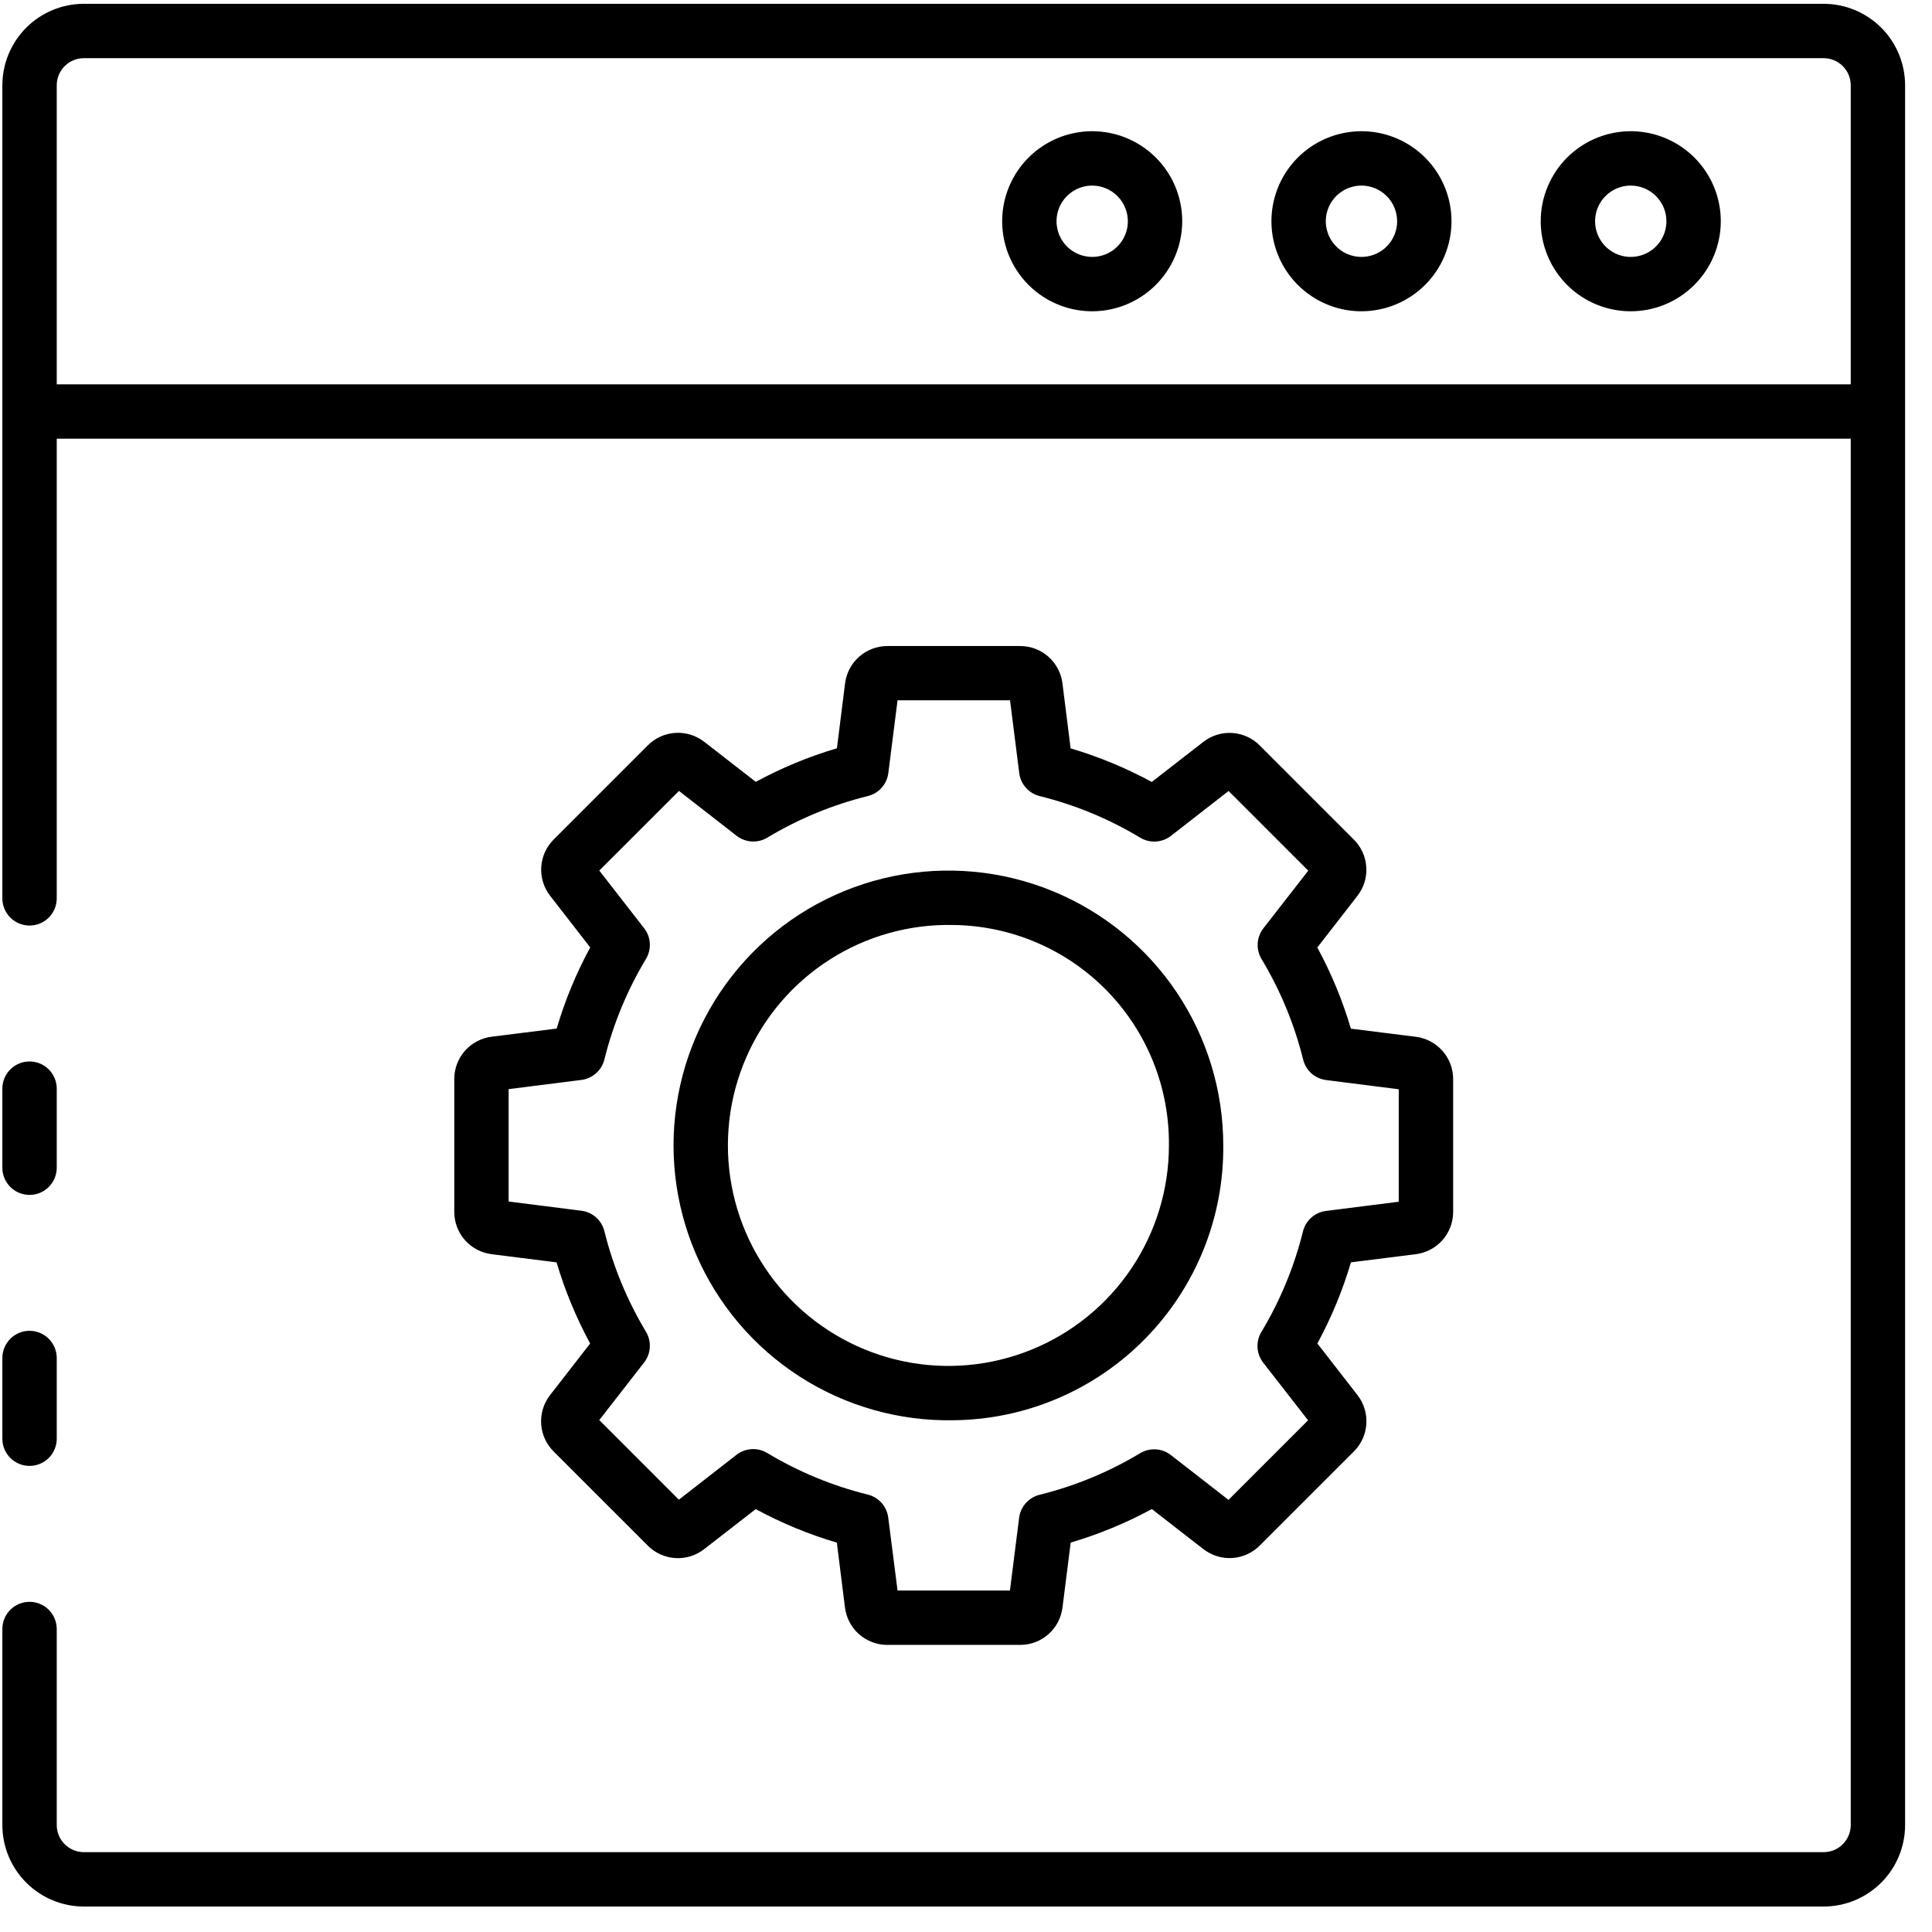 <svg width="68" height="68" viewBox="0 0 68 68" fill="none" xmlns="http://www.w3.org/2000/svg">
<path fill-rule="evenodd" clip-rule="evenodd" d="M64.183 67.104H2.953C2.192 67.104 1.462 66.801 0.924 66.263C0.386 65.725 0.083 64.995 0.083 64.234V57.336C0.083 57.082 0.184 56.839 0.363 56.659C0.543 56.48 0.786 56.379 1.04 56.379C1.294 56.379 1.537 56.48 1.716 56.659C1.896 56.839 1.997 57.082 1.997 57.336V64.234C1.997 64.487 2.097 64.731 2.277 64.91C2.456 65.09 2.7 65.19 2.953 65.19H64.183C64.437 65.19 64.68 65.09 64.86 64.91C65.039 64.731 65.14 64.487 65.14 64.234V15.441H1.997V31.619C1.997 31.873 1.896 32.116 1.716 32.296C1.537 32.475 1.294 32.576 1.04 32.576C0.786 32.576 0.543 32.475 0.363 32.296C0.184 32.116 0.083 31.873 0.083 31.619V14.484V3.004C0.083 2.243 0.386 1.513 0.924 0.974C1.462 0.436 2.192 0.134 2.953 0.134H64.183C64.944 0.134 65.674 0.436 66.213 0.974C66.751 1.513 67.053 2.243 67.053 3.004V14.484V64.234C67.053 64.995 66.751 65.725 66.213 66.263C65.674 66.801 64.944 67.104 64.183 67.104ZM1.997 13.528H65.14V3.004C65.14 2.75 65.039 2.507 64.86 2.327C64.68 2.148 64.437 2.047 64.183 2.047H2.953C2.7 2.047 2.456 2.148 2.277 2.327C2.097 2.507 1.997 2.75 1.997 3.004V13.528ZM1.04 42.057C0.786 42.057 0.543 41.956 0.363 41.777C0.184 41.597 0.083 41.354 0.083 41.1V38.316C0.083 38.062 0.184 37.819 0.363 37.64C0.543 37.46 0.786 37.36 1.04 37.36C1.294 37.36 1.537 37.46 1.716 37.64C1.896 37.819 1.997 38.062 1.997 38.316V41.1C1.997 41.354 1.896 41.597 1.716 41.777C1.537 41.956 1.294 42.057 1.04 42.057ZM0.363 51.315C0.543 51.494 0.786 51.595 1.04 51.595C1.294 51.595 1.537 51.494 1.716 51.315C1.896 51.136 1.997 50.892 1.997 50.639V47.797C1.997 47.543 1.896 47.3 1.716 47.121C1.537 46.941 1.294 46.84 1.04 46.84C0.786 46.84 0.543 46.941 0.363 47.121C0.184 47.3 0.083 47.543 0.083 47.797V50.639C0.083 50.892 0.184 51.136 0.363 51.315ZM55.636 10.422C56.157 10.77 56.77 10.956 57.396 10.956C58.236 10.956 59.042 10.622 59.636 10.027C60.231 9.433 60.565 8.628 60.566 7.787C60.566 7.161 60.38 6.548 60.032 6.027C59.684 5.506 59.189 5.1 58.61 4.86C58.031 4.62 57.394 4.557 56.779 4.68C56.165 4.802 55.6 5.103 55.157 5.546C54.714 5.99 54.412 6.554 54.289 7.169C54.167 7.783 54.23 8.42 54.469 8.999C54.709 9.578 55.115 10.073 55.636 10.422ZM56.699 6.744C56.905 6.606 57.148 6.532 57.396 6.532C57.729 6.532 58.048 6.664 58.284 6.9C58.52 7.135 58.652 7.454 58.652 7.787C58.652 8.036 58.579 8.278 58.441 8.485C58.303 8.691 58.107 8.852 57.878 8.947C57.648 9.042 57.396 9.067 57.153 9.019C56.909 8.97 56.685 8.851 56.51 8.675C56.334 8.5 56.215 8.276 56.166 8.033C56.118 7.789 56.142 7.537 56.237 7.308C56.332 7.078 56.493 6.882 56.699 6.744ZM47.919 10.956C47.292 10.956 46.68 10.77 46.159 10.422C45.638 10.074 45.231 9.579 44.992 9C44.752 8.421 44.689 7.784 44.811 7.169C44.934 6.555 45.235 5.99 45.678 5.547C46.121 5.104 46.686 4.802 47.301 4.68C47.915 4.557 48.553 4.62 49.132 4.86C49.711 5.1 50.205 5.506 50.554 6.027C50.902 6.548 51.088 7.161 51.088 7.787C51.087 8.628 50.753 9.433 50.159 10.027C49.565 10.621 48.759 10.955 47.919 10.956ZM47.919 6.532C47.671 6.532 47.428 6.606 47.222 6.744C47.015 6.882 46.854 7.078 46.759 7.307C46.664 7.536 46.639 7.789 46.688 8.032C46.736 8.276 46.856 8.499 47.031 8.675C47.207 8.851 47.431 8.97 47.674 9.018C47.918 9.067 48.17 9.042 48.399 8.947C48.629 8.852 48.825 8.691 48.963 8.485C49.1 8.278 49.174 8.036 49.174 7.787C49.174 7.455 49.042 7.135 48.806 6.9C48.571 6.665 48.252 6.532 47.919 6.532ZM36.681 10.422C37.202 10.77 37.815 10.956 38.442 10.956C39.282 10.955 40.087 10.621 40.681 10.027C41.275 9.433 41.609 8.627 41.61 7.787C41.61 7.161 41.425 6.548 41.076 6.027C40.728 5.506 40.233 5.1 39.654 4.86C39.075 4.62 38.438 4.557 37.824 4.68C37.209 4.802 36.644 5.104 36.201 5.547C35.758 5.99 35.456 6.555 35.334 7.169C35.212 7.784 35.275 8.421 35.514 9C35.754 9.579 36.16 10.074 36.681 10.422ZM37.744 6.744C37.951 6.606 38.194 6.532 38.442 6.532C38.775 6.533 39.093 6.665 39.329 6.9C39.564 7.136 39.696 7.455 39.697 7.787C39.697 8.036 39.623 8.278 39.485 8.485C39.347 8.691 39.151 8.852 38.922 8.947C38.693 9.042 38.44 9.067 38.197 9.018C37.953 8.97 37.73 8.851 37.554 8.675C37.379 8.499 37.259 8.276 37.211 8.032C37.162 7.789 37.187 7.536 37.282 7.307C37.377 7.078 37.538 6.882 37.744 6.744ZM35.912 57.895H31.224C30.86 57.894 30.509 57.76 30.236 57.519C29.963 57.278 29.787 56.946 29.741 56.585L29.454 54.296C28.464 54.003 27.507 53.608 26.599 53.116L24.781 54.527C24.492 54.751 24.132 54.862 23.768 54.839C23.403 54.816 23.059 54.661 22.801 54.402L19.483 51.084C19.225 50.825 19.07 50.482 19.047 50.118C19.024 49.753 19.135 49.393 19.359 49.105L20.771 47.287C20.279 46.379 19.883 45.422 19.59 44.431L17.298 44.143C16.937 44.096 16.605 43.92 16.363 43.647C16.122 43.373 15.989 43.021 15.989 42.657V37.969C15.991 37.605 16.125 37.253 16.367 36.981C16.61 36.709 16.942 36.534 17.304 36.489L19.593 36.202C19.885 35.211 20.281 34.254 20.774 33.346L19.362 31.528C19.138 31.24 19.027 30.88 19.05 30.516C19.073 30.151 19.227 29.808 19.485 29.55L22.805 26.23C23.064 25.972 23.407 25.818 23.771 25.795C24.135 25.772 24.495 25.883 24.784 26.107L26.601 27.519C27.509 27.026 28.467 26.63 29.457 26.337L29.744 24.048C29.791 23.686 29.967 23.354 30.24 23.113C30.514 22.872 30.866 22.739 31.23 22.738H35.918C36.282 22.741 36.632 22.875 36.904 23.117C37.175 23.359 37.35 23.691 37.395 24.052L37.682 26.34C38.673 26.633 39.63 27.029 40.538 27.522L42.356 26.11C42.644 25.886 43.004 25.775 43.368 25.798C43.732 25.821 44.076 25.975 44.334 26.233L47.654 29.553C47.912 29.811 48.067 30.154 48.089 30.519C48.112 30.883 48.001 31.243 47.777 31.531L46.365 33.349C46.858 34.257 47.254 35.214 47.547 36.205L49.836 36.492C50.198 36.538 50.53 36.714 50.771 36.988C51.012 37.261 51.145 37.613 51.146 37.977V42.665C51.143 43.028 51.009 43.378 50.769 43.65C50.528 43.921 50.197 44.096 49.837 44.143L47.549 44.43C47.256 45.42 46.86 46.377 46.367 47.285L47.779 49.103C48.003 49.391 48.114 49.752 48.091 50.116C48.069 50.48 47.914 50.823 47.656 51.082L44.336 54.401C44.078 54.659 43.735 54.814 43.371 54.837C43.007 54.86 42.647 54.749 42.358 54.526L40.541 53.114C39.633 53.606 38.675 54.001 37.685 54.294L37.395 56.586C37.349 56.947 37.173 57.279 36.9 57.52C36.627 57.761 36.276 57.894 35.912 57.895ZM31.591 55.982H35.546L35.87 53.421C35.894 53.229 35.976 53.049 36.105 52.904C36.234 52.76 36.403 52.657 36.591 52.611C37.838 52.302 39.031 51.809 40.131 51.147C40.297 51.048 40.489 51.001 40.681 51.013C40.874 51.024 41.058 51.094 41.211 51.213L43.239 52.791L46.04 49.99L44.461 47.962C44.343 47.809 44.273 47.625 44.261 47.432C44.249 47.24 44.296 47.048 44.395 46.883C45.057 45.782 45.551 44.589 45.86 43.343C45.906 43.155 46.008 42.985 46.153 42.856C46.297 42.728 46.477 42.646 46.669 42.621L49.231 42.297V38.338L46.675 38.014C46.483 37.99 46.303 37.908 46.158 37.779C46.014 37.65 45.912 37.48 45.866 37.292C45.557 36.046 45.063 34.853 44.401 33.753C44.302 33.587 44.255 33.395 44.267 33.203C44.279 33.01 44.349 32.826 44.467 32.673L46.046 30.645L43.242 27.84L41.214 29.419C41.062 29.537 40.877 29.607 40.685 29.619C40.492 29.631 40.301 29.584 40.135 29.485C39.035 28.823 37.842 28.329 36.595 28.02C36.407 27.974 36.238 27.872 36.109 27.727C35.98 27.583 35.898 27.403 35.874 27.211L35.55 24.649H31.591L31.266 27.209C31.242 27.401 31.16 27.581 31.031 27.726C30.903 27.87 30.733 27.972 30.545 28.018C29.299 28.327 28.106 28.821 27.005 29.483C26.84 29.582 26.648 29.629 26.455 29.617C26.263 29.605 26.078 29.535 25.926 29.417L23.898 27.838L21.093 30.641L22.671 32.67C22.79 32.822 22.86 33.006 22.871 33.199C22.883 33.392 22.836 33.583 22.737 33.749C22.076 34.849 21.582 36.042 21.273 37.289C21.227 37.477 21.124 37.646 20.98 37.775C20.835 37.904 20.655 37.986 20.463 38.01L17.902 38.334V42.289L20.463 42.614C20.655 42.638 20.835 42.72 20.98 42.849C21.124 42.977 21.227 43.147 21.273 43.335C21.582 44.581 22.076 45.775 22.737 46.875C22.836 47.041 22.883 47.232 22.871 47.425C22.86 47.617 22.79 47.802 22.671 47.954L21.093 49.982L23.894 52.784L25.922 51.205C26.074 51.087 26.259 51.017 26.451 51.005C26.644 50.993 26.836 51.04 27.001 51.139C28.102 51.801 29.295 52.295 30.541 52.604C30.729 52.65 30.899 52.752 31.028 52.896C31.156 53.041 31.238 53.221 31.263 53.413L31.591 55.982ZM28.143 48.449C29.759 49.49 31.647 50.025 33.568 49.988C36.108 49.961 38.533 48.927 40.312 47.113C42.09 45.3 43.077 42.855 43.055 40.316C43.055 38.394 42.483 36.516 41.412 34.921C40.34 33.326 38.818 32.087 37.04 31.36C35.261 30.633 33.306 30.453 31.424 30.841C29.543 31.23 27.819 32.17 26.474 33.541C25.129 34.913 24.222 36.654 23.87 38.543C23.518 40.432 23.737 42.383 24.498 44.147C25.259 45.911 26.528 47.409 28.143 48.449ZM29.206 33.773C30.507 32.943 32.026 32.519 33.568 32.557C35.601 32.584 37.539 33.416 38.959 34.87C40.379 36.325 41.163 38.283 41.142 40.316C41.142 41.859 40.681 43.366 39.82 44.647C38.959 45.927 37.736 46.922 36.307 47.503C34.878 48.085 33.308 48.228 31.797 47.913C30.287 47.598 28.905 46.84 27.827 45.736C26.749 44.632 26.025 43.232 25.747 41.714C25.469 40.196 25.649 38.63 26.266 37.216C26.882 35.801 27.906 34.602 29.206 33.773Z" fill="black"/>
</svg>

